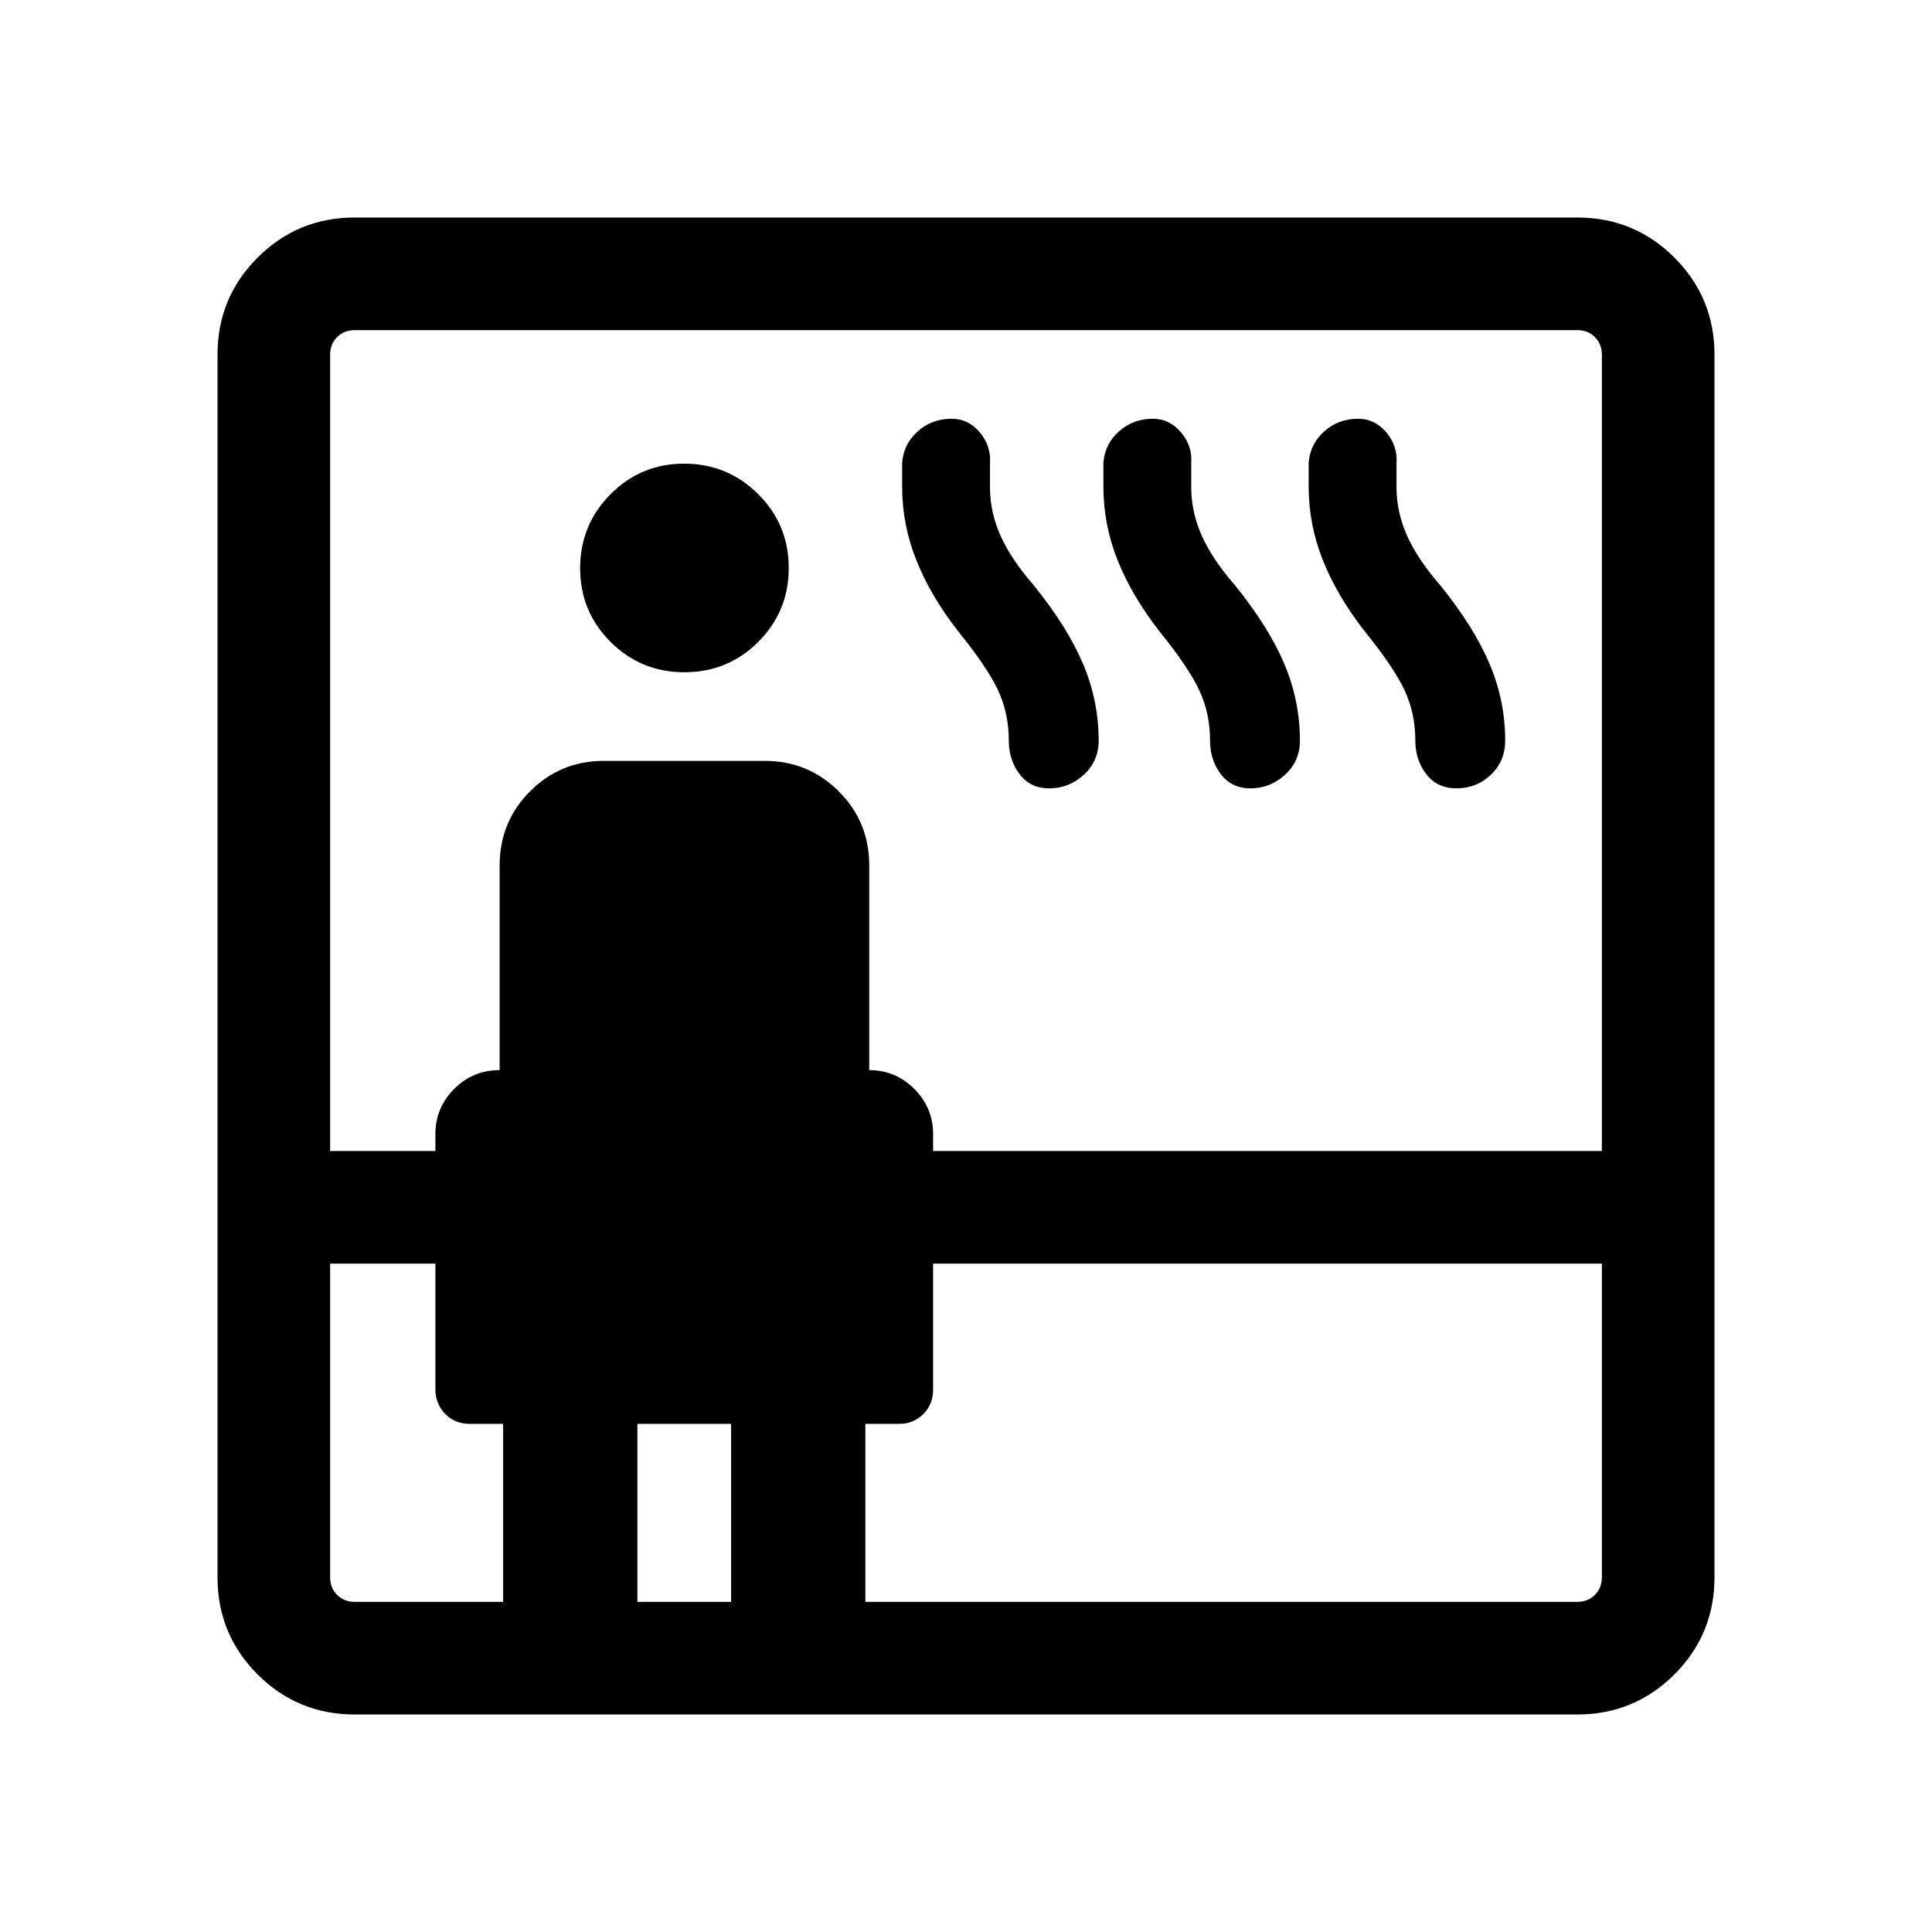 <svg xmlns="http://www.w3.org/2000/svg" height="24" viewBox="0 96 960 960" width="24"><path d="M176.263 947.922q-28.353 0-48.269-19.916-19.916-19.916-19.916-48.269V272.263q0-28.353 19.916-48.269 19.916-19.916 48.269-19.916h607.474q28.353 0 48.269 19.916 19.916 19.916 19.916 48.269v607.474q0 28.353-19.916 48.269-19.916 19.916-48.269 19.916H176.263Zm-12.225-224.038v155.769q0 5.385 3.462 8.847 3.462 3.462 8.847 3.462h73.654v-88.463h-16.596q-7.423 0-12.241-4.98-4.817-4.981-4.817-12.112v-62.523h-52.309Zm0-55.96h52.309v-8.462q0-13.048 9.327-22.389 9.327-9.342 22.596-9.342v-101.73q0-21.635 15.088-36.779 15.088-15.144 36.642-15.144h80q21.634 0 36.779 15.144 15.144 15.144 15.144 36.779v101.73q12.999 0 22.365 9.342 9.365 9.341 9.365 22.389v8.462h332.309V272.347q0-5.385-3.462-8.847-3.462-3.462-8.847-3.462H176.347q-5.385 0-8.847 3.462-3.462 3.462-3.462 8.847v395.577ZM340.095 430.04q-21.595 0-36.71-15.077-15.115-15.077-15.115-36.615 0-21.538 15.076-36.75 15.077-15.211 36.616-15.211 21.538 0 36.749 15.116 15.212 15.116 15.212 36.711t-15.117 36.71q-15.116 15.116-36.711 15.116Zm-23.364 461.922h46.538v-88.463h-46.538v88.463Zm113.268 0h353.654q5.385 0 8.847-3.462 3.462-3.462 3.462-8.847V723.884H463.653v62.749q0 7.136-4.865 12.001-4.866 4.865-11.904 4.865h-16.885v88.463Zm46.232-482.116q-13.731-17.551-20.846-35.33-7.115-17.78-7.115-36.666v-11.931q.732-9.336 7.748-15.589t16.905-6.253q8.192 0 13.904 6.745 5.711 6.745 5.096 15.353v12.002q0 12.275 5.23 23.991 5.231 11.717 16.616 24.794 16.685 20.66 24.42 38.983 7.734 18.323 7.734 38.055 0 10.192-7.372 16.961-7.371 6.769-17.241 6.769-9.296 0-14.668-7.027-5.372-7.026-5.372-16.703 0-13.524-5.327-24.954-5.327-11.431-19.712-29.2Zm100 0q-13.731-17.551-20.846-35.33-7.115-17.78-7.115-36.666v-11.931q.732-9.336 7.748-15.589t16.905-6.253q8.192 0 13.904 6.745 5.711 6.745 5.096 15.353v12.002q0 12.275 5.23 23.991 5.231 11.717 16.616 24.794 16.685 20.66 24.42 38.983 7.734 18.323 7.734 38.055 0 10.192-7.372 16.961-7.371 6.769-17.241 6.769-9.296 0-14.668-7.027-5.372-7.026-5.372-16.703 0-13.524-5.327-24.954-5.327-11.431-19.712-29.2Zm102 0q-13.731-17.551-20.846-35.33-7.115-17.78-7.115-36.666v-11.931q.732-9.336 7.748-15.589t16.905-6.253q8.192 0 13.904 6.745 5.711 6.745 5.096 15.353v12.002q0 12.275 5.23 23.991 5.231 11.717 16.616 24.794 16.685 20.66 24.42 38.983 7.734 18.323 7.734 38.055 0 10.192-7.1 16.961-7.1 6.769-17.194 6.769-9.437 0-14.898-7.027-5.461-7.026-5.461-16.703 0-13.524-5.327-24.954-5.327-11.431-19.712-29.2Z"/></svg>